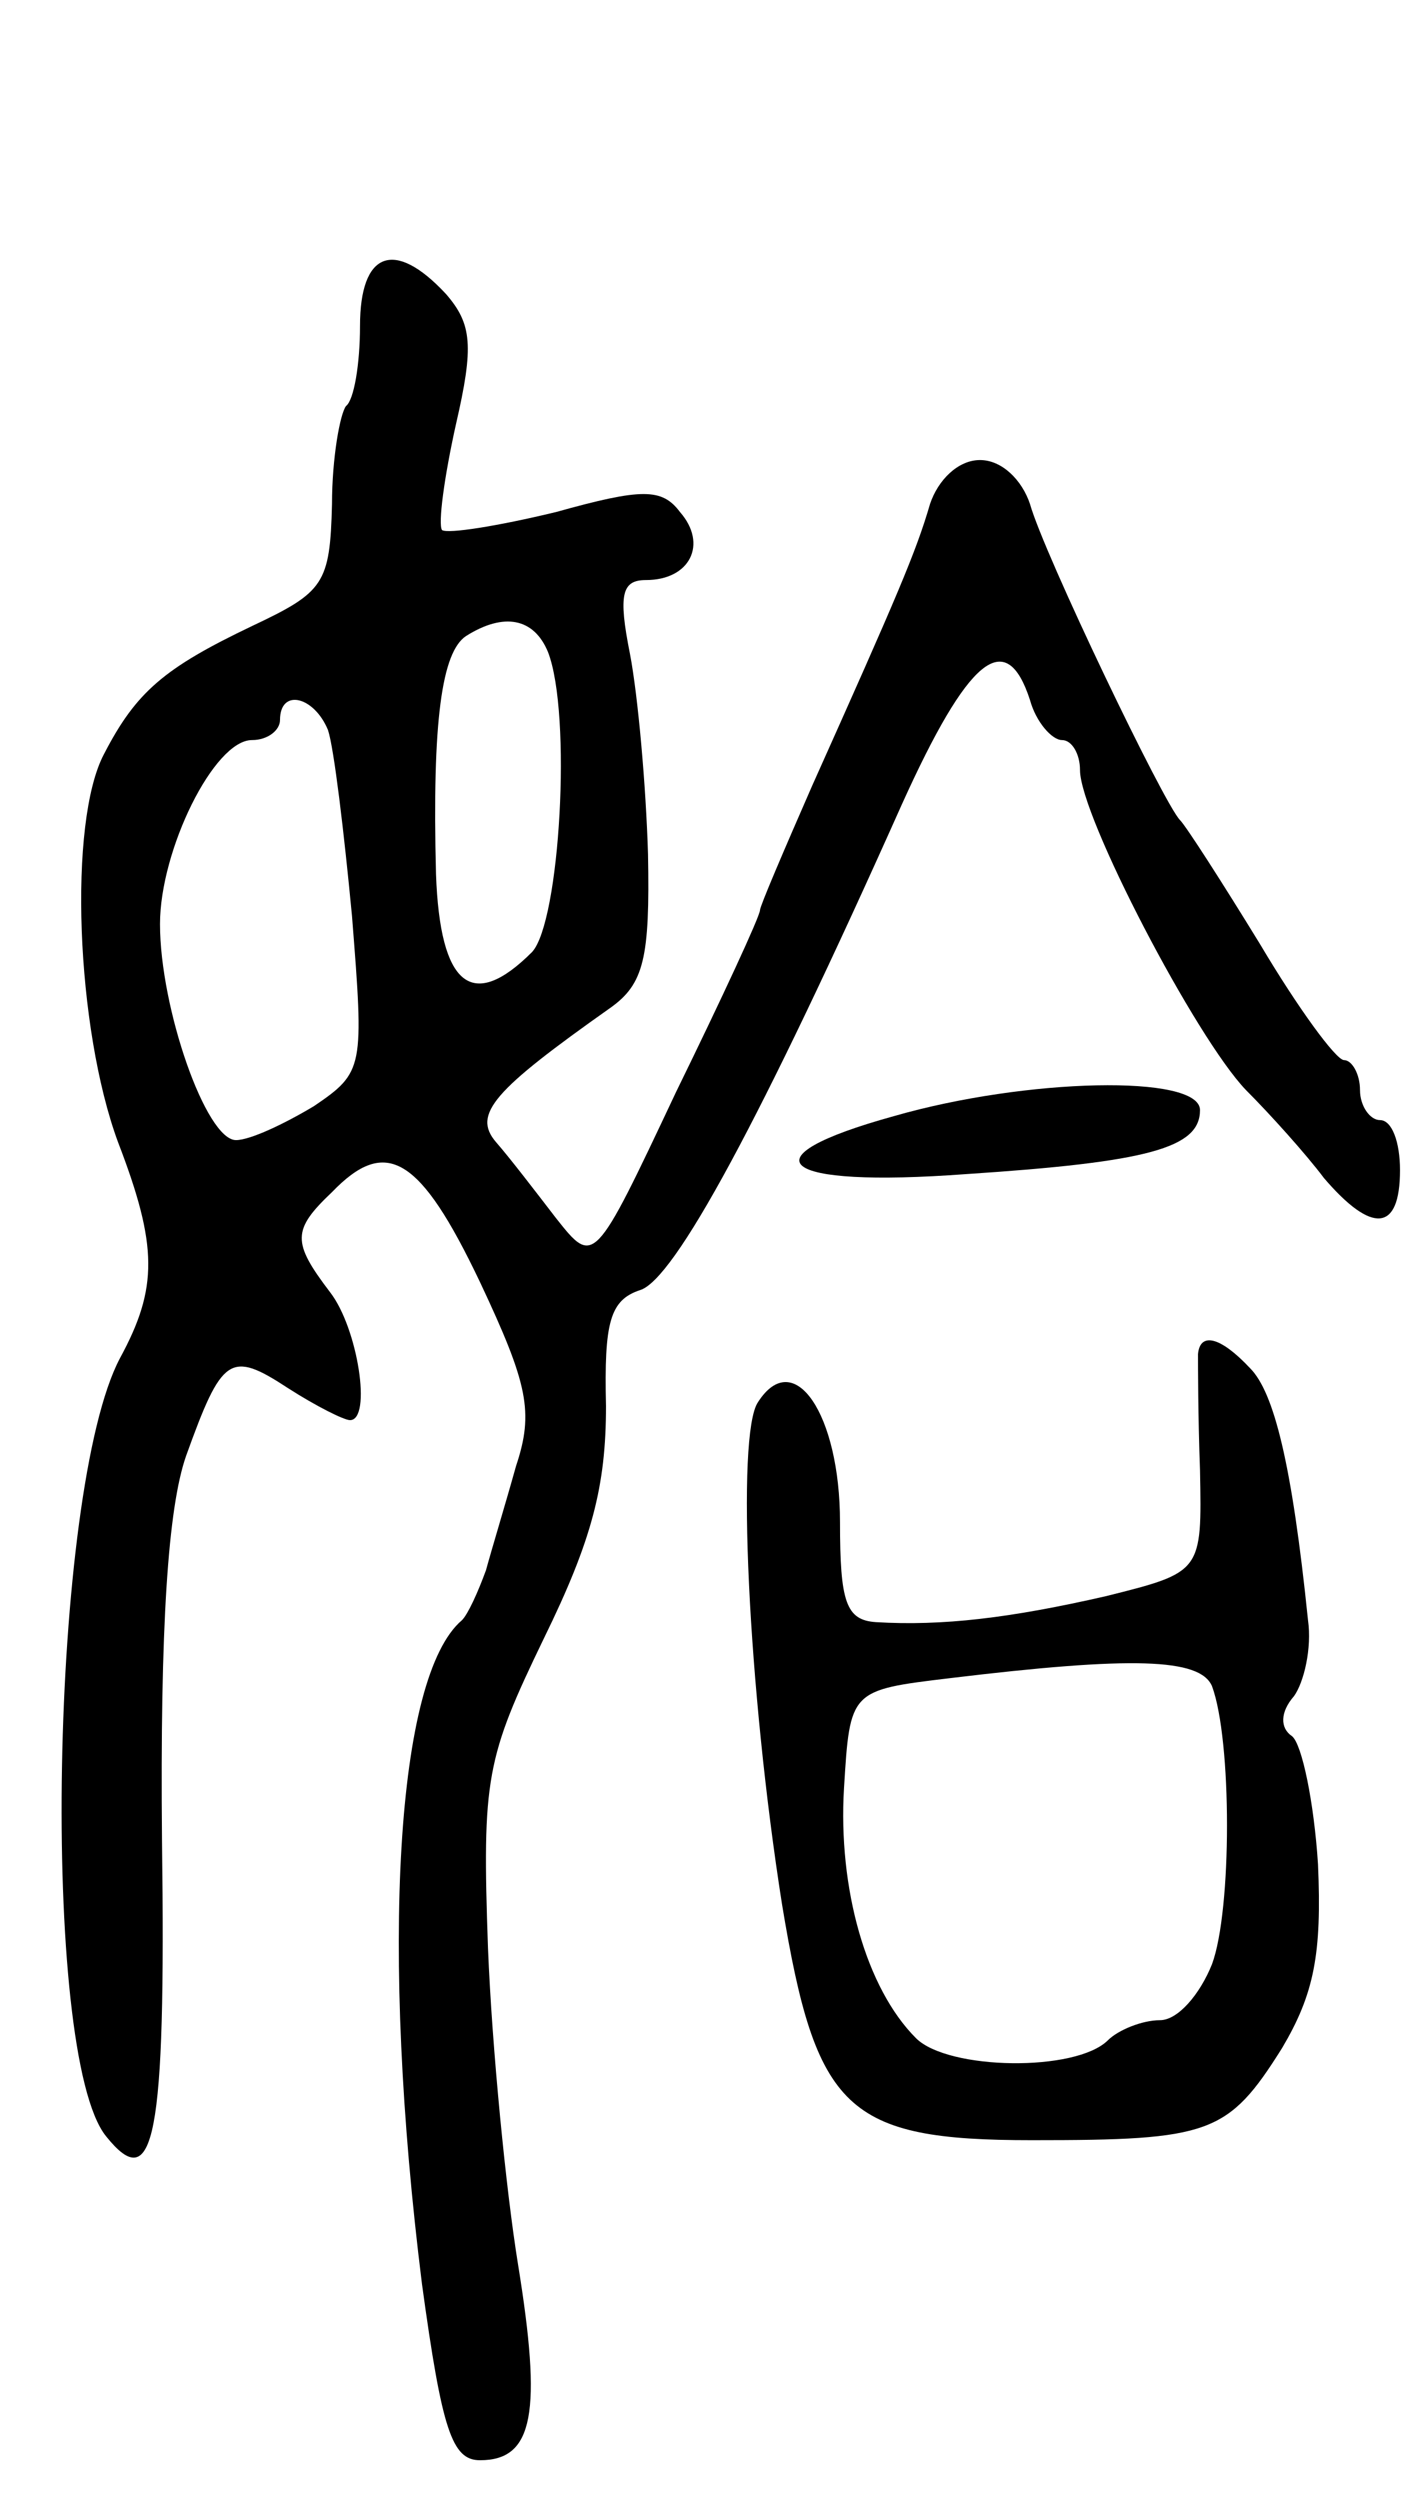 <svg version="1.0" xmlns="http://www.w3.org/2000/svg"
 width="71pt" height="125pt" viewBox="0 0 71 125"
 preserveAspectRatio="xMidYMid meet">
<g transform="translate(0,125) scale(0.1,-0.1)"
fill="#000000" stroke="none">
<path d="M180 1087 c0 -19 -3 -37 -7 -40 -3 -4 -7 -26 -7 -49 -1 -40 -4 -44
-40 -61 -44 -21 -58 -33 -74 -64 -18 -34 -14 -137 7 -194 20 -52 20 -73 1
-108 -35 -66 -40 -348 -7 -389 24 -30 30 -2 28 148 -1 107 3 166 12 192 18 50
22 53 51 34 14 -9 28 -16 31 -16 11 0 4 46 -10 64 -19 25 -19 31 1 50 27 28
44 18 74 -45 24 -51 27 -65 18 -92 -5 -18 -12 -41 -15 -52 -4 -11 -9 -22 -12
-25 -33 -28 -41 -164 -20 -332 10 -73 15 -88 29 -88 27 0 31 24 19 98 -6 37
-13 108 -15 158 -3 85 -1 95 28 155 24 49 31 76 31 116 -1 42 2 53 17 58 17 5
60 84 131 243 33 73 52 89 64 52 3 -11 11 -20 16 -20 5 0 9 -7 9 -15 0 -23 58
-134 83 -160 12 -12 30 -32 39 -44 24 -28 38 -27 38 4 0 14 -4 25 -10 25 -5 0
-10 7 -10 15 0 8 -4 15 -8 15 -4 0 -23 26 -42 58 -19 31 -37 59 -40 62 -8 8
-68 133 -75 158 -4 12 -14 22 -25 22 -11 0 -21 -10 -25 -22 -7 -24 -16 -45
-59 -141 -14 -32 -26 -60 -26 -62 0 -3 -19 -44 -42 -91 -41 -87 -41 -87 -60
-63 -10 13 -23 30 -30 38 -12 14 -1 26 57 67 17 12 20 25 19 77 -1 34 -5 79
-9 100 -6 30 -4 37 8 37 22 0 31 18 17 34 -9 12 -19 12 -62 0 -29 -7 -54 -11
-57 -9 -2 3 1 26 7 53 9 39 8 50 -5 65 -26 28 -43 21 -43 -16z m94 -163 c12
-31 6 -135 -8 -150 -30 -30 -46 -17 -48 39 -2 77 3 111 15 119 19 12 34 9 41
-8z m-110 -39 c3 -9 8 -51 12 -93 6 -76 6 -78 -19 -95 -15 -9 -32 -17 -39 -17
-15 0 -38 66 -38 108 0 37 27 92 46 92 8 0 14 5 14 10 0 16 17 12 24 -5z"/>
<path d="M447 692 c-76 -21 -58 -36 36 -29 91 6 117 13 117 32 0 18 -87 16
-153 -3z"/>
<path d="M599 573 c0 -5 0 -31 1 -58 1 -51 1 -51 -47 -63 -48 -11 -82 -15
-115 -13 -15 1 -18 10 -18 50 0 54 -23 88 -41 60 -11 -16 -5 -143 12 -251 17
-103 32 -118 125 -118 89 0 98 3 125 46 16 27 20 47 18 92 -2 31 -8 60 -13 64
-6 4 -6 12 1 20 5 7 9 24 7 38 -8 78 -17 114 -29 126 -15 16 -25 18 -26 7z m7
-166 c10 -27 10 -112 0 -139 -6 -15 -17 -28 -26 -28 -9 0 -21 -5 -26 -10 -16
-16 -80 -15 -96 1 -25 25 -39 75 -36 125 3 49 3 49 53 55 91 11 125 10 131 -4z"/>
</g>
</svg>
